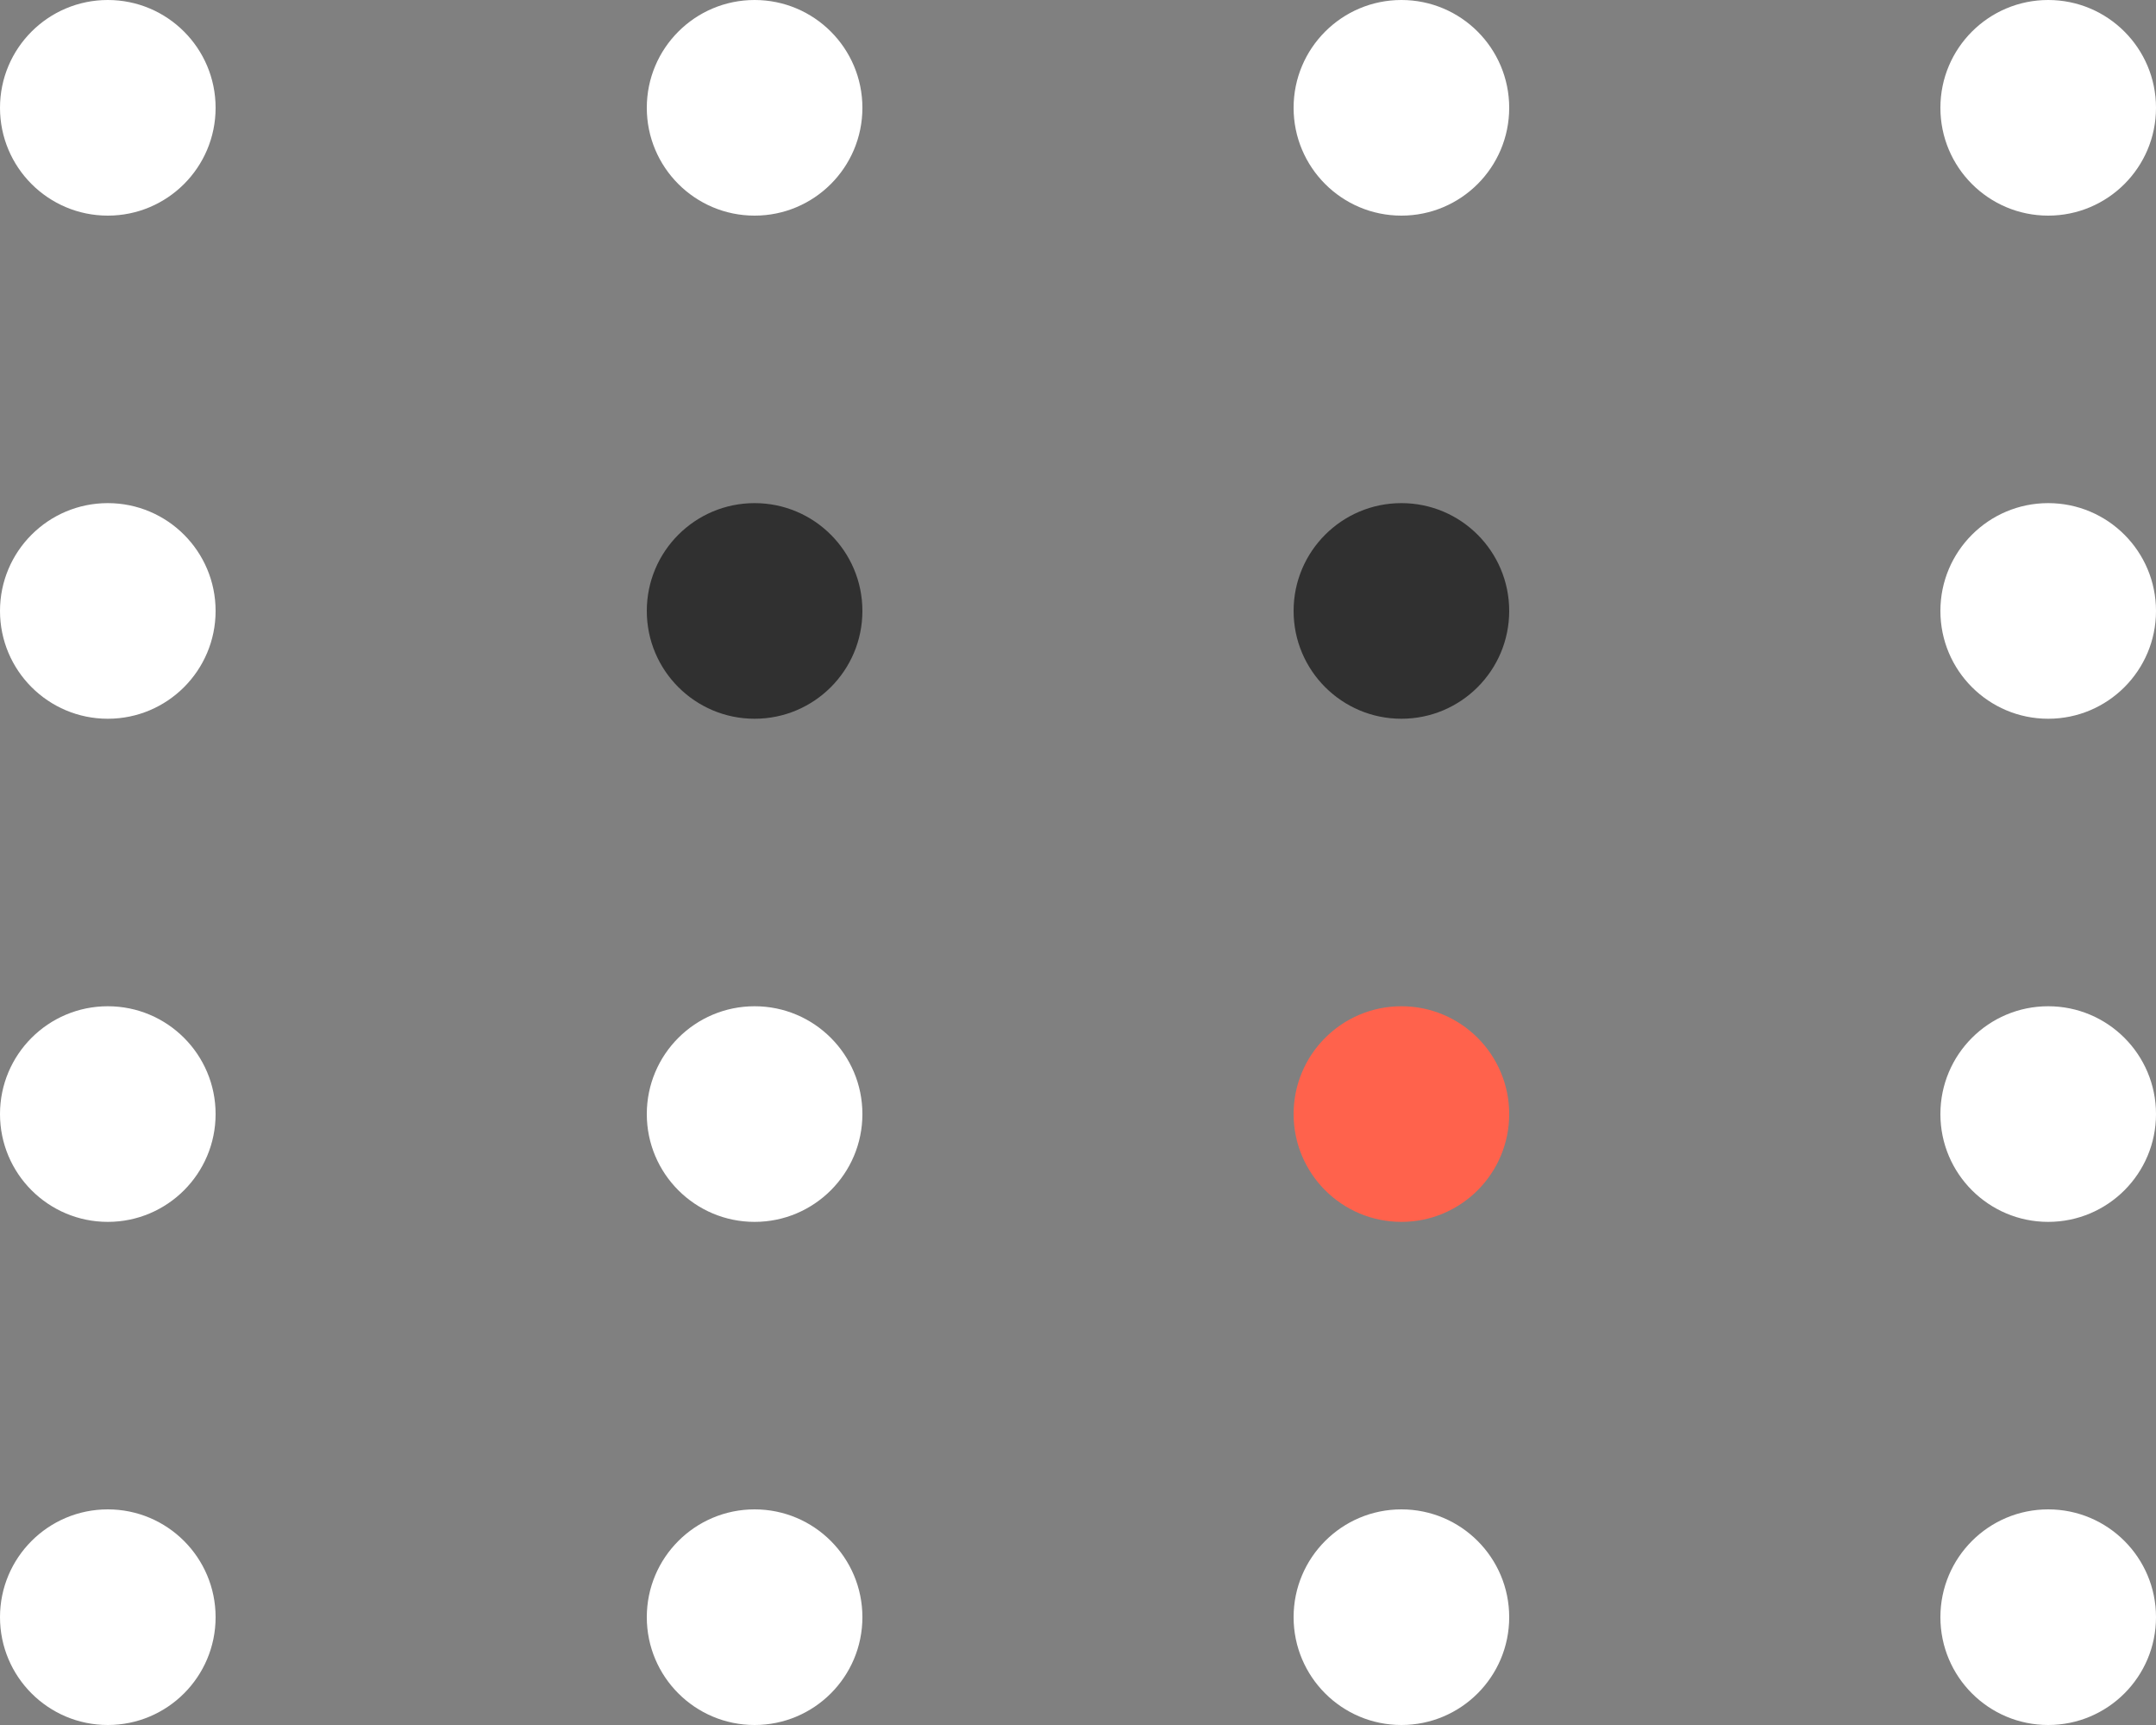 <svg width="150" height="120" viewBox="0 0 150 120" fill="none" xmlns="http://www.w3.org/2000/svg">
<rect x="0" y="0" width="150" height="120" fill="#808080" stroke="none"/>
<circle cx="7.5" cy="7.5" r="7.5" fill="white"/>
<circle cx="52.5" cy="7.5" r="7.5" fill="white"/>
<circle cx="97.5" cy="7.5" r="7.5" fill="white"/>
<circle cx="142.5" cy="7.5" r="7.5" fill="white"/>
<circle cx="7.5" cy="42.5" r="7.5" fill="white"/>
<circle cx="52.5" cy="42.5" r="7.5" fill="#303030"/>
<circle cx="97.5" cy="42.5" r="7.5" fill="#303030"/>
<circle cx="142.5" cy="42.5" r="7.5" fill="white"/>
<circle cx="7.5" cy="77.5" r="7.5" fill="white"/>
<circle cx="52.5" cy="77.5" r="7.5" fill="white"/>
<circle cx="97.5" cy="77.5" r="7.5" fill="#FF624C"/>
<circle cx="142.5" cy="77.5" r="7.5" fill="white"/>
<circle cx="7.5" cy="112.5" r="7.5" fill="white"/>
<circle cx="52.5" cy="112.5" r="7.5" fill="white"/>
<circle cx="97.5" cy="112.5" r="7.5" fill="white"/>
<circle cx="142.5" cy="112.5" r="7.5" fill="white"/>
</svg>
